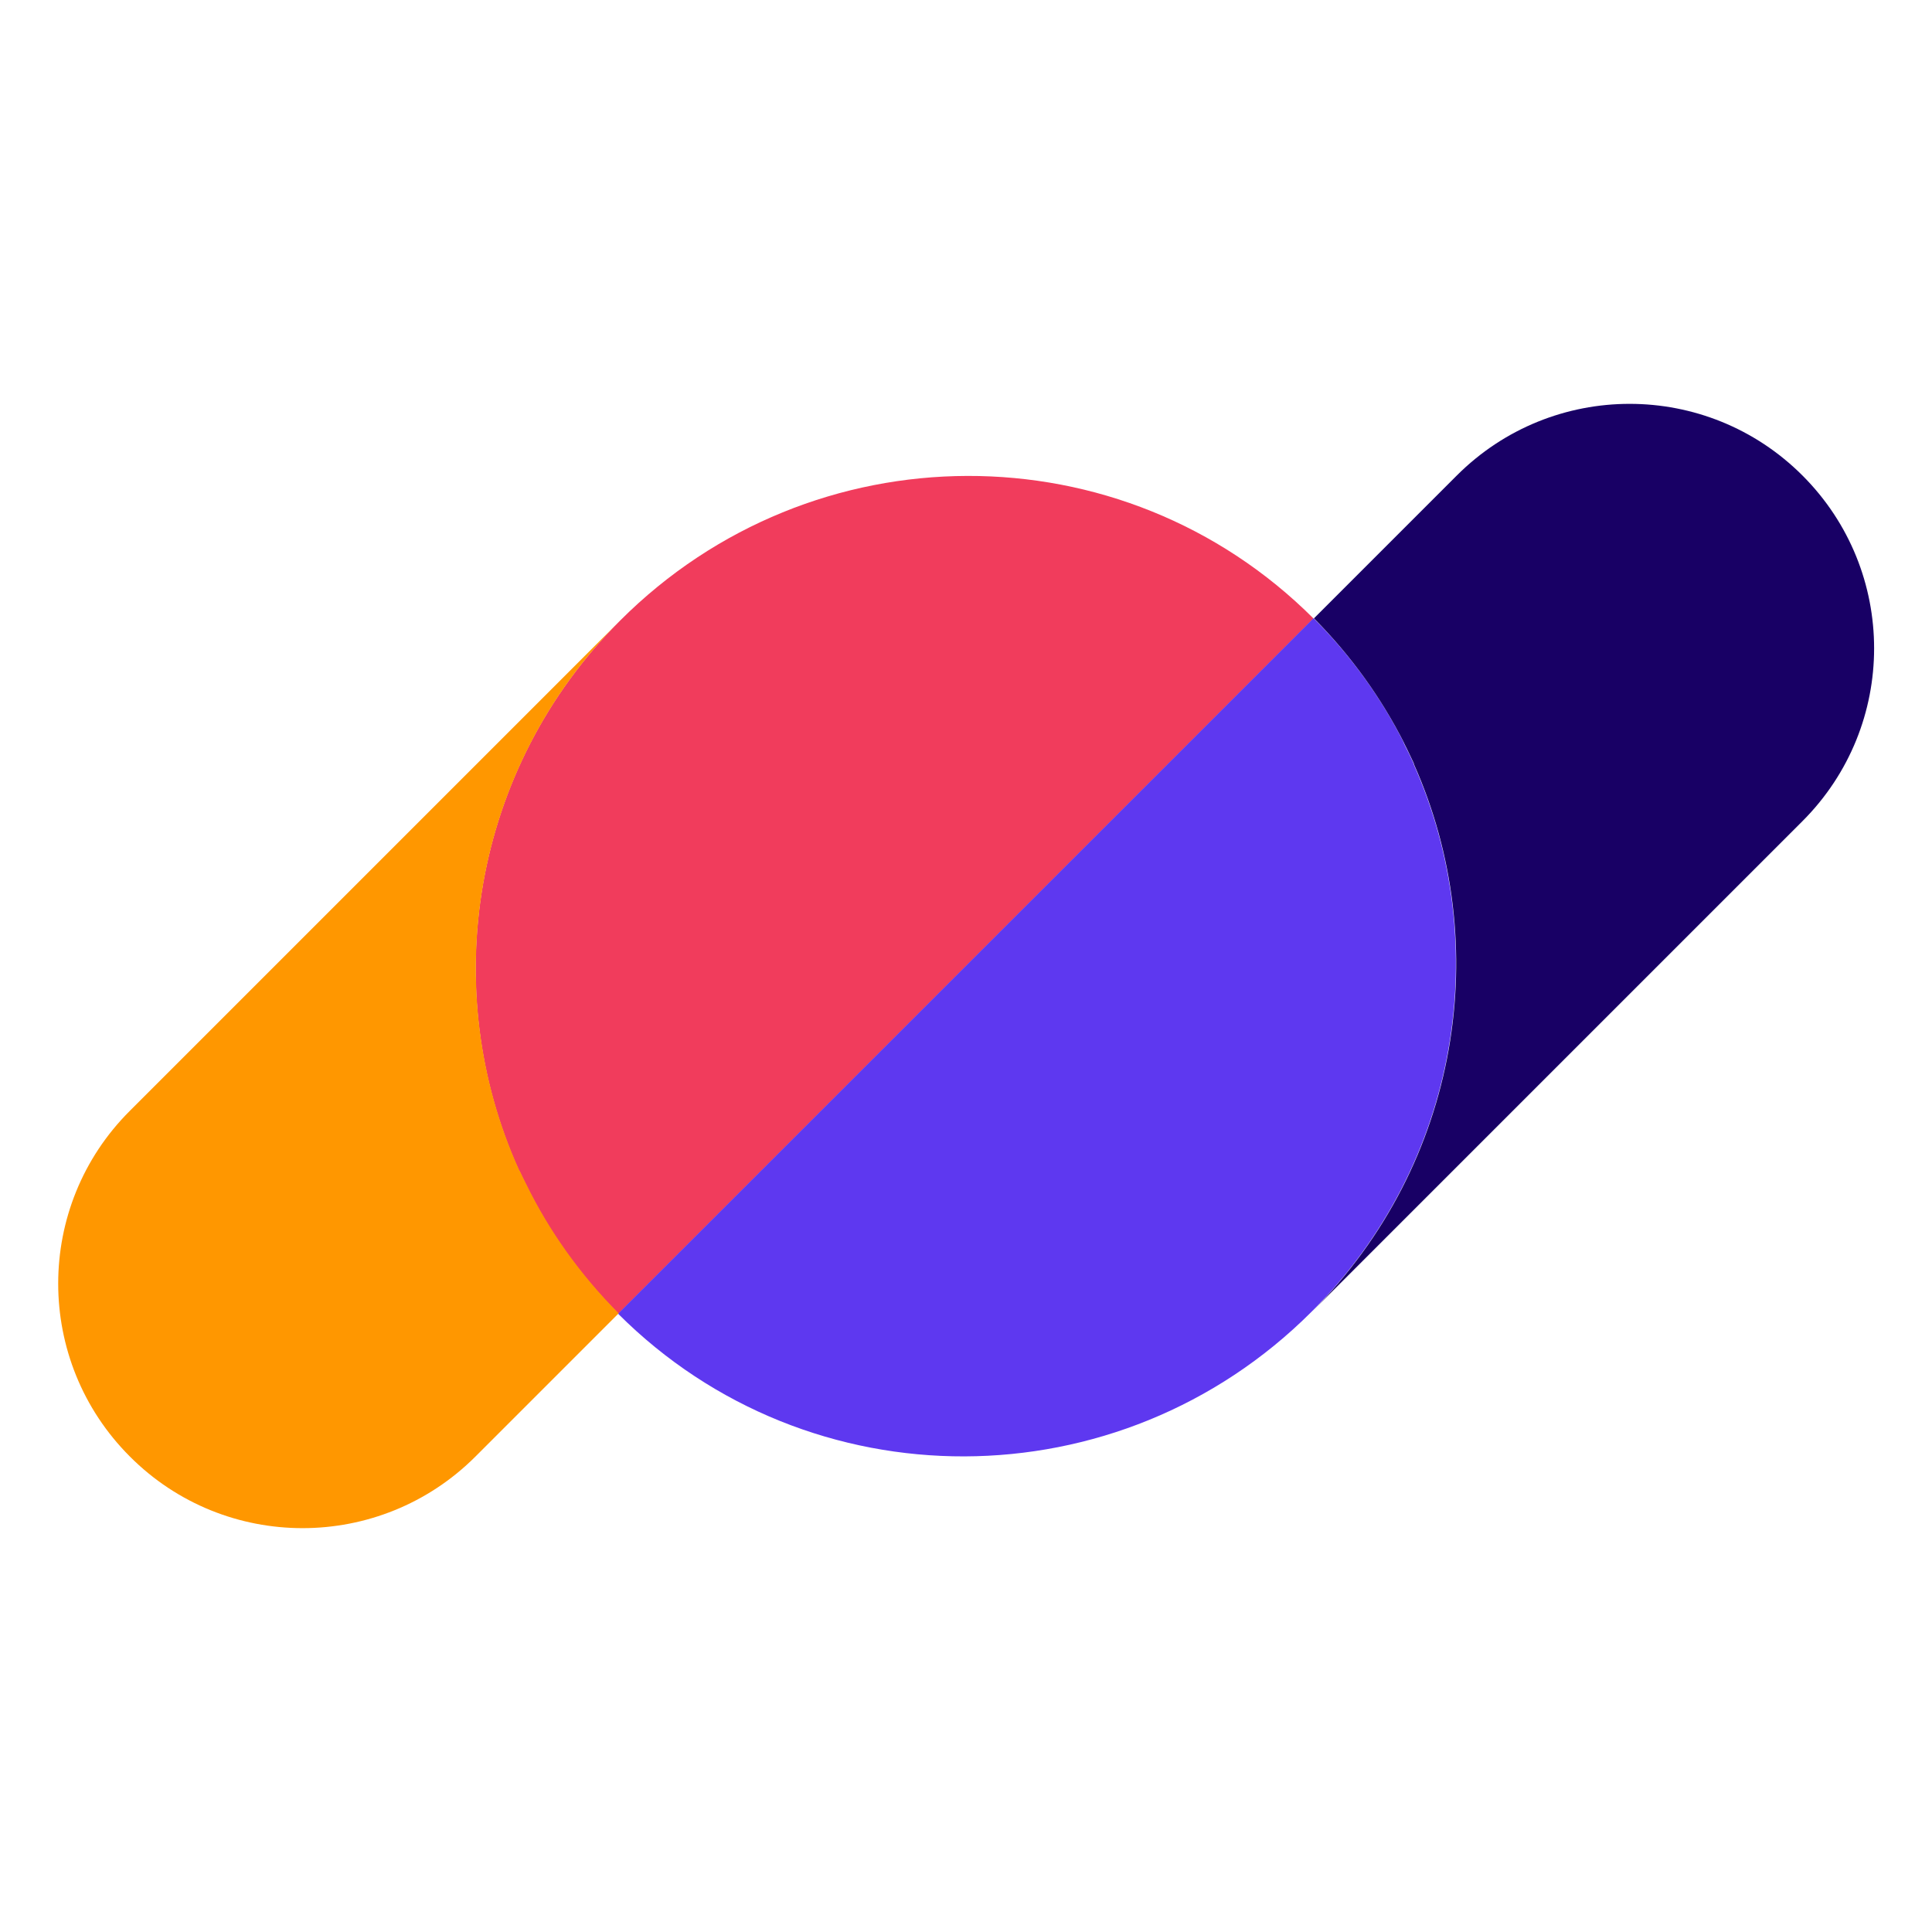 <?xml version="1.0" encoding="UTF-8"?>
<svg id="Layer_2" data-name="Layer 2" xmlns="http://www.w3.org/2000/svg" viewBox="0 0 62.49 62.49">
  <defs>
    <style>
      .cls-1 {
        fill: none;
      }

      .cls-2 {
        fill: #f13c5c;
      }

      .cls-3 {
        fill: #ff9700;
      }

      .cls-4 {
        fill: #180065;
      }

      .cls-5 {
        fill: #5e38f0;
      }
    </style>
  </defs>
  <g id="Layer_1-2" data-name="Layer 1">
    <g>
      <g>
        <path class="cls-2" d="M42.49,20l-22.49,22.49c-1.25-1.25-2.26-2.67-2.99-4.18-.07-.14-.14-.29-.21-.43,0,0-.01-.02-.02-.03-2.63-5.84-1.54-12.97,3.28-17.78,6.21-6.21,16.25-6.24,22.43-.06Z"/>
        <path class="cls-5" d="M42.49,20c1.21,1.21,2.19,2.58,2.92,4.03h0s0,.01,0,.02c.11,.21,.21,.42,.31,.64,0,0,0,.01,0,.02,2.6,5.83,1.5,12.92-3.3,17.72-6.21,6.21-16.25,6.24-22.43,.06l22.49-22.49Z"/>
        <path class="cls-3" d="M20.07,20.06c-4.82,4.82-5.92,11.94-3.28,17.78,0,.01,.01,.03,.02,.03,.07,.15,.14,.29,.21,.43,.74,1.51,1.74,2.92,2.99,4.18l-4.63,4.63c-3.09,3.09-8.1,3.09-11.18,0-3.09-3.09-3.09-8.1,0-11.18l15.88-15.88Z"/>
        <path class="cls-4" d="M58.3,15.38c3.09,3.09,3.09,8.09,0,11.18l-15.87,15.87c4.8-4.8,5.9-11.89,3.3-17.72,0,0,0-.01,0-.02-.1-.21-.2-.43-.31-.64,0,0,0-.01,0-.01h0c-.74-1.46-1.71-2.82-2.92-4.04l4.62-4.62c3.09-3.09,8.09-3.09,11.18,0Z"/>
      </g>
      <rect class="cls-1" width="62.49" height="62.49"/>
    </g>
  </g>
</svg>